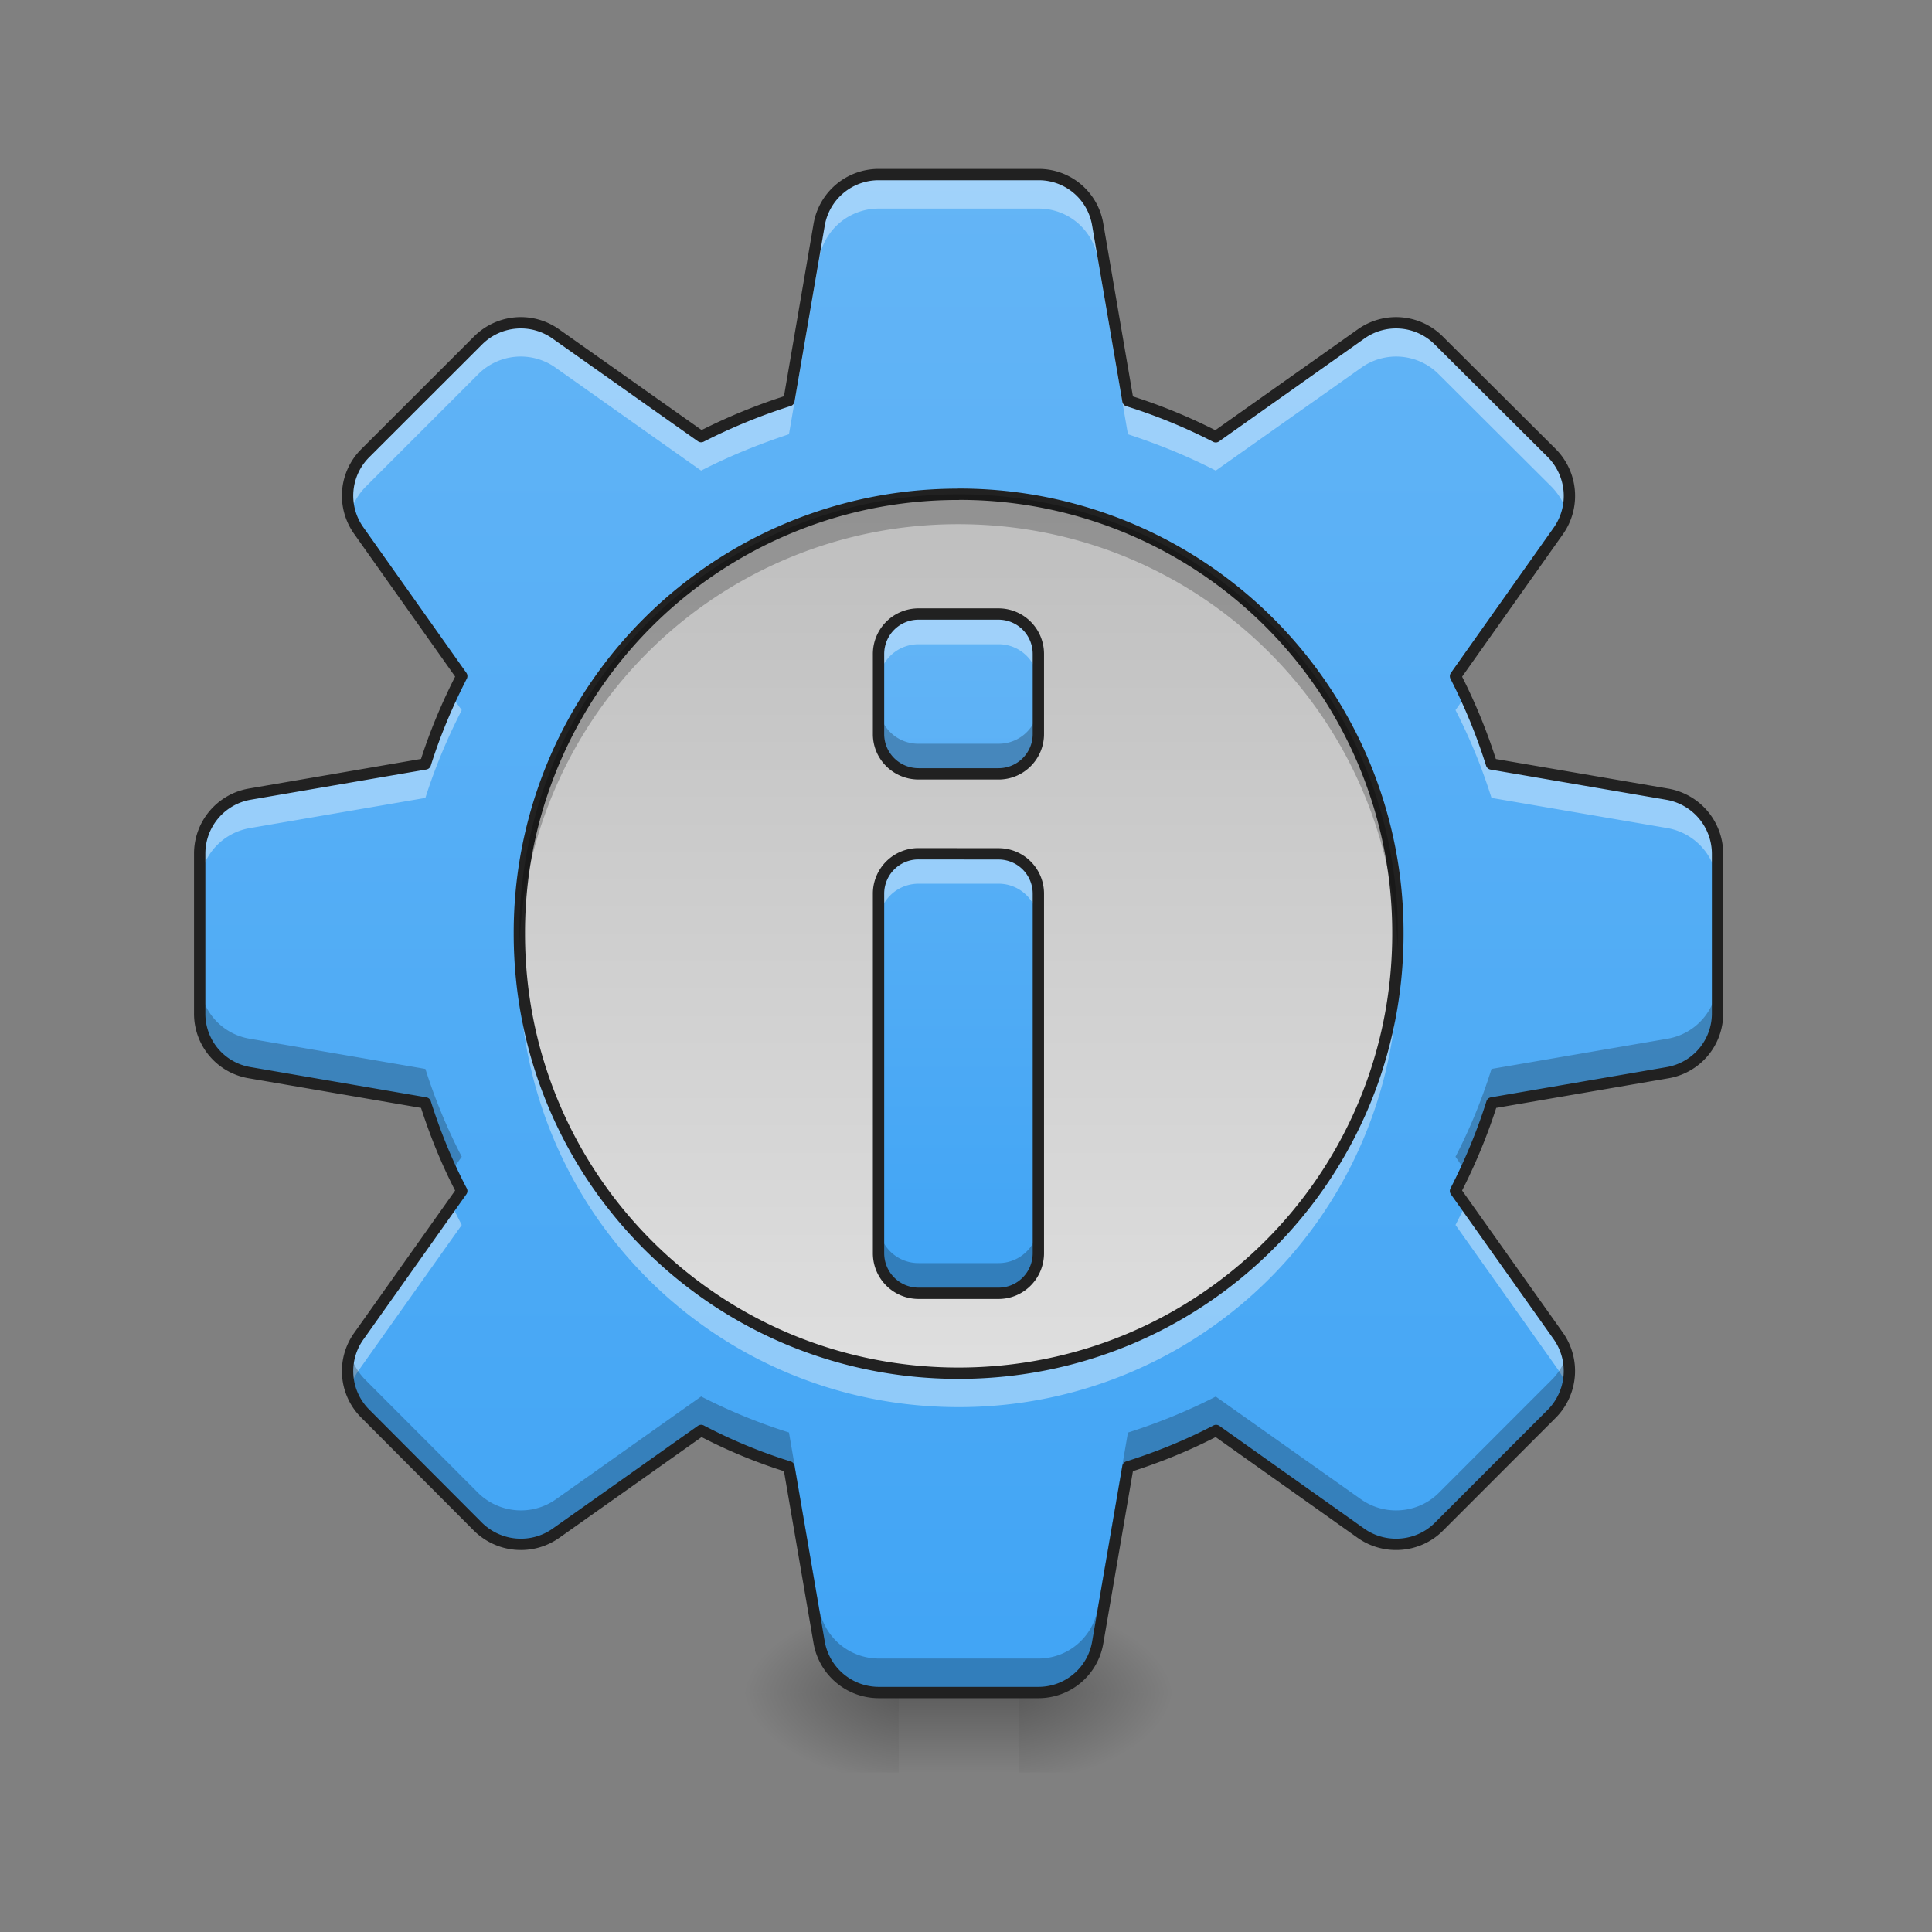 <svg height="22pt" viewBox="0 0 22 22" width="22pt" xmlns="http://www.w3.org/2000/svg" xmlns:xlink="http://www.w3.org/1999/xlink"><rect x="0" y="0" width="22" height="22" fill="#808080" stroke="none"/><linearGradient id="a" gradientUnits="userSpaceOnUse" x1="9.322" x2="9.322" y1="19.273" y2="20.183"><stop offset="0" stop-opacity=".275"/><stop offset="1" stop-opacity="0"/></linearGradient><linearGradient id="b"><stop offset="0" stop-opacity=".314"/><stop offset=".222" stop-opacity=".275"/><stop offset="1" stop-opacity="0"/></linearGradient><radialGradient id="c" cx="450.909" cy="189.579" gradientTransform="matrix(0 -.054 -.097 0 29.7 43.722)" gradientUnits="userSpaceOnUse" r="21.167" xlink:href="#b"/><radialGradient id="d" cx="450.909" cy="189.579" gradientTransform="matrix(0 .054 .097 0 -7.87 -5.175)" gradientUnits="userSpaceOnUse" r="21.167" xlink:href="#b"/><radialGradient id="e" cx="450.909" cy="189.579" gradientTransform="matrix(0 -.054 .097 0 -7.87 43.722)" gradientUnits="userSpaceOnUse" r="21.167" xlink:href="#b"/><radialGradient id="f" cx="450.909" cy="189.579" gradientTransform="matrix(0 .054 -.097 0 29.7 -5.175)" gradientUnits="userSpaceOnUse" r="21.167" xlink:href="#b"/><linearGradient id="g" gradientUnits="userSpaceOnUse" x1="10.914" x2="10.914" y1="5.176" y2="16.09"><stop offset="0" stop-color="#bdbdbd"/><stop offset="1" stop-color="#e0e0e0"/></linearGradient><linearGradient id="h"><stop offset="0" stop-color="#42a5f5"/><stop offset="1" stop-color="#64b5f6"/></linearGradient><linearGradient id="i" gradientTransform="matrix(.011 0 -0 .011 0 0)" gradientUnits="userSpaceOnUse" x1="960" x2="960" xlink:href="#h" y1="1695.118" y2="175.118"/><linearGradient id="j" gradientTransform="matrix(.011 0 -0 .011 0 0)" gradientUnits="userSpaceOnUse" x1="960" x2="960" xlink:href="#h" y1="1295.118" y2="615.118"/><path d="m10.234 18.934h1.364v1.25h-1.364zm0 0" fill="url(#a)"/><path d="m11.598 19.273h1.82v-.91h-1.82zm0 0" fill="url(#c)"/><path d="m10.234 19.273h-1.82v.91h1.82zm0 0" fill="url(#d)"/><path d="m10.234 19.273h-1.82v-.91h1.82zm0 0" fill="url(#e)"/><path d="m11.598 19.273h1.82v.91h-1.82zm0 0" fill="url(#f)"/><path d="m10.914 5.629a5.004 5.004 0 1 1 0 10.008c-2.762 0-5-2.242-5-5.004a5.003 5.003 0 0 1 5-5.004zm0 0" fill="url(#g)"/><path d="m10.004 1.988a.687.687 0 0 0 -.676.57l-.344 2.005c-.347.109-.68.246-1 .41l-1.656-1.173a.688.688 0 0 0 -.883.074l-1.285 1.286a.683.683 0 0 0 -.074.883l1.172 1.656c-.164.32-.305.653-.414 1l-2 .344a.687.687 0 0 0 -.57.676v1.82a.68.68 0 0 0 .57.676l2 .344c.11.347.246.683.414 1.004l-1.172 1.652a.683.683 0 0 0 .074.883l1.285 1.289c.239.234.61.265.883.074l1.656-1.172a5.92 5.92 0 0 0 1 .414l.344 2a.69.69 0 0 0 .676.57h1.82a.684.684 0 0 0 .676-.57l.344-2c.347-.11.683-.246 1.004-.414l1.652 1.172c.273.191.648.16.883-.074l1.289-1.29a.692.692 0 0 0 .074-.882l-1.172-1.652c.164-.32.305-.657.414-1.004l2-.344a.684.684 0 0 0 .57-.676v-1.819a.69.69 0 0 0 -.57-.676l-2.004-.344a6.398 6.398 0 0 0 -.41-1l1.172-1.656a.692.692 0 0 0 -.074-.883l-1.29-1.285a.687.687 0 0 0 -.882-.074l-1.656 1.172a6.247 6.247 0 0 0 -1-.41l-.344-2.006a.68.68 0 0 0 -.676-.57zm.91 3.64a4.991 4.991 0 0 1 5.004 5.005c0 2.77-2.23 5.004-5.004 5.004-2.77 0-5-2.235-5-5.004a4.99 4.99 0 0 1 5-5.004zm0 0" fill="url(#i)"/><path d="m10.004 1.988a.687.687 0 0 0 -.676.57l-.344 2.005c-.347.109-.68.246-1 .41l-1.656-1.173a.688.688 0 0 0 -.883.074l-1.285 1.286a.69.69 0 0 0 -.172.68.726.726 0 0 1 .172-.293l1.285-1.285a.683.683 0 0 1 .883-.074l1.656 1.171c.32-.164.653-.3 1-.414l.344-2a.687.687 0 0 1 .676-.57h1.82a.68.68 0 0 1 .676.57l.344 2c.347.114.683.25 1 .414l1.656-1.171a.683.683 0 0 1 .883.074l1.289 1.285c.082.086.14.187.172.293a.69.69 0 0 0 -.172-.68l-1.29-1.285a.687.687 0 0 0 -.882-.074l-1.656 1.172a6.247 6.247 0 0 0 -1-.41l-.344-2.005a.68.68 0 0 0 -.676-.57zm6.68 5.942-.11.156c.164.32.301.652.41 1l2.004.344a.69.69 0 0 1 .57.675v-.385a.69.69 0 0 0 -.57-.676l-2.004-.344a5.717 5.717 0 0 0 -.3-.77zm-11.54 0a6.29 6.29 0 0 0 -.3.77l-2 .343a.687.687 0 0 0 -.57.676v.386c0-.332.238-.617.57-.675l2-.344c.11-.348.25-.68.414-1zm.77 2.894v.196c0 2.77 2.23 5.003 5 5.003a4.994 4.994 0 0 0 5.004-5.003c0-.067 0-.13-.004-.196a4.993 4.993 0 0 1 -5 4.813 4.993 4.993 0 0 1 -5-4.813zm-.77 2.895-1.058 1.496a.683.683 0 0 0 -.098.59c.02-.07.051-.137.098-.203l1.172-1.653c-.04-.078-.078-.152-.113-.23zm11.543 0c-.035.078-.074.152-.113.23l1.172 1.653a.746.746 0 0 1 .098.203.683.683 0 0 0 -.098-.59zm0 0" fill="#fff" fill-opacity=".392"/><path d="m10.004 19.273a.69.69 0 0 1 -.676-.57l-.344-2.003a6.398 6.398 0 0 1 -1-.41l-1.656 1.172a.692.692 0 0 1 -.883-.074l-1.285-1.29a.686.686 0 0 1 -.172-.679c.032.11.09.21.172.293l1.285 1.288c.239.234.61.266.883.074l1.656-1.172c.32.164.653.301 1 .41l.344 2.004a.69.69 0 0 0 .676.57h1.82a.684.684 0 0 0 .676-.57l.344-2.003c.347-.11.683-.247 1-.41l1.656 1.171c.273.192.648.16.883-.074l1.289-1.29a.678.678 0 0 0 .172-.292c.07.238.008.5-.172.68l-1.29 1.289a.692.692 0 0 1 -.882.074l-1.656-1.172c-.317.164-.653.3-1 .41l-.344 2.004a.684.684 0 0 1 -.676.57zm6.68-5.941-.11-.16c.164-.317.301-.652.41-1l2.004-.344a.684.684 0 0 0 .57-.676v.387a.684.684 0 0 1 -.57.676l-2.004.344a5.98 5.98 0 0 1 -.3.773zm-11.54 0a6.605 6.605 0 0 1 -.3-.773l-2-.344a.68.68 0 0 1 -.57-.676v-.387a.68.68 0 0 0 .57.676l2 .344c.11.348.25.683.414 1zm0 0" fill-opacity=".235"/><path d="m10.004 1.988a.687.687 0 0 0 -.676.57l-.344 2.004c-.347.11-.68.247-1 .41l-1.656-1.17a.688.688 0 0 0 -.883.074l-1.285 1.284a.683.683 0 0 0 -.074.883l1.172 1.656c-.164.32-.305.653-.414 1l-2 .344a.687.687 0 0 0 -.57.676v1.82a.68.68 0 0 0 .57.676l2 .344c.11.347.246.683.414 1.003l-1.172 1.653a.683.683 0 0 0 .074.883l1.285 1.289c.239.234.61.265.883.074l1.656-1.172a5.92 5.92 0 0 0 1 .414l.344 2a.69.69 0 0 0 .676.57h1.82a.684.684 0 0 0 .676-.57l.344-2c.347-.11.683-.246 1.004-.414l1.652 1.172c.273.191.648.16.883-.074l1.289-1.29a.692.692 0 0 0 .074-.882l-1.172-1.653c.164-.32.305-.656.414-1.003l2-.344a.684.684 0 0 0 .57-.676v-1.819a.69.69 0 0 0 -.57-.676l-2.004-.344a6.398 6.398 0 0 0 -.41-1l1.172-1.656a.692.692 0 0 0 -.074-.883l-1.29-1.285a.687.687 0 0 0 -.882-.074l-1.656 1.172a6.246 6.246 0 0 0 -1-.41l-.344-2.006a.68.68 0 0 0 -.676-.57zm.91 3.64a4.991 4.991 0 0 1 5.004 5.005c0 2.77-2.23 5.004-5.004 5.004-2.77 0-5-2.235-5-5.004a4.99 4.99 0 0 1 5-5.004zm0 0" fill="none" stroke="#212121" stroke-linecap="round" stroke-linejoin="round" stroke-width=".129"/><path d="m10.46 6.992a.455.455 0 0 0 -.456.457v.91c0 .25.203.454.457.454h.91c.25 0 .453-.204.453-.454v-.91a.454.454 0 0 0 -.453-.457zm0 2.73a.454.454 0 0 0 -.456.454v4.094c0 .253.203.457.457.457h.91c.25 0 .453-.204.453-.457v-4.094a.453.453 0 0 0 -.453-.453zm0 0" fill="url(#j)"/><path d="m10.46 6.992a.455.455 0 0 0 -.456.457v.34c0-.25.203-.453.457-.453h.91c.25 0 .453.203.453.453v-.34a.454.454 0 0 0 -.453-.457zm0 2.73a.454.454 0 0 0 -.456.454v.344c0-.254.203-.457.457-.457h.91c.25 0 .453.203.453.457v-.344a.453.453 0 0 0 -.453-.453zm0 0" fill="#fff" fill-opacity=".392"/><path d="m10.004 8.016v.343c0 .25.203.454.457.454h.91c.25 0 .453-.204.453-.454v-.343a.451.451 0 0 1 -.453.453h-.91a.452.452 0 0 1 -.457-.453zm0 5.914v.34c0 .253.203.457.457.457h.91c.25 0 .453-.204.453-.457v-.34c0 .25-.203.453-.453.453h-.91a.454.454 0 0 1 -.457-.453zm0 0" fill-opacity=".235"/><path d="m10.46 6.992a.455.455 0 0 0 -.456.457v.91c0 .25.203.453.457.453h.91c.25 0 .453-.203.453-.453v-.91a.454.454 0 0 0 -.453-.457zm0 2.73a.454.454 0 0 0 -.456.454v4.094c0 .253.203.457.457.457h.91c.25 0 .453-.204.453-.457v-4.094a.453.453 0 0 0 -.453-.453zm0 0" fill="none" stroke="#212121" stroke-linecap="round" stroke-linejoin="round" stroke-width=".129"/><path d="m10.914 5.629c-2.77 0-5 2.23-5 5.004v.172a4.992 4.992 0 0 1 5-4.836c2.715 0 4.91 2.14 5 4.836.004-.059.004-.117.004-.172a4.991 4.991 0 0 0 -5.004-5.004zm0 0" fill-opacity=".235"/></svg>